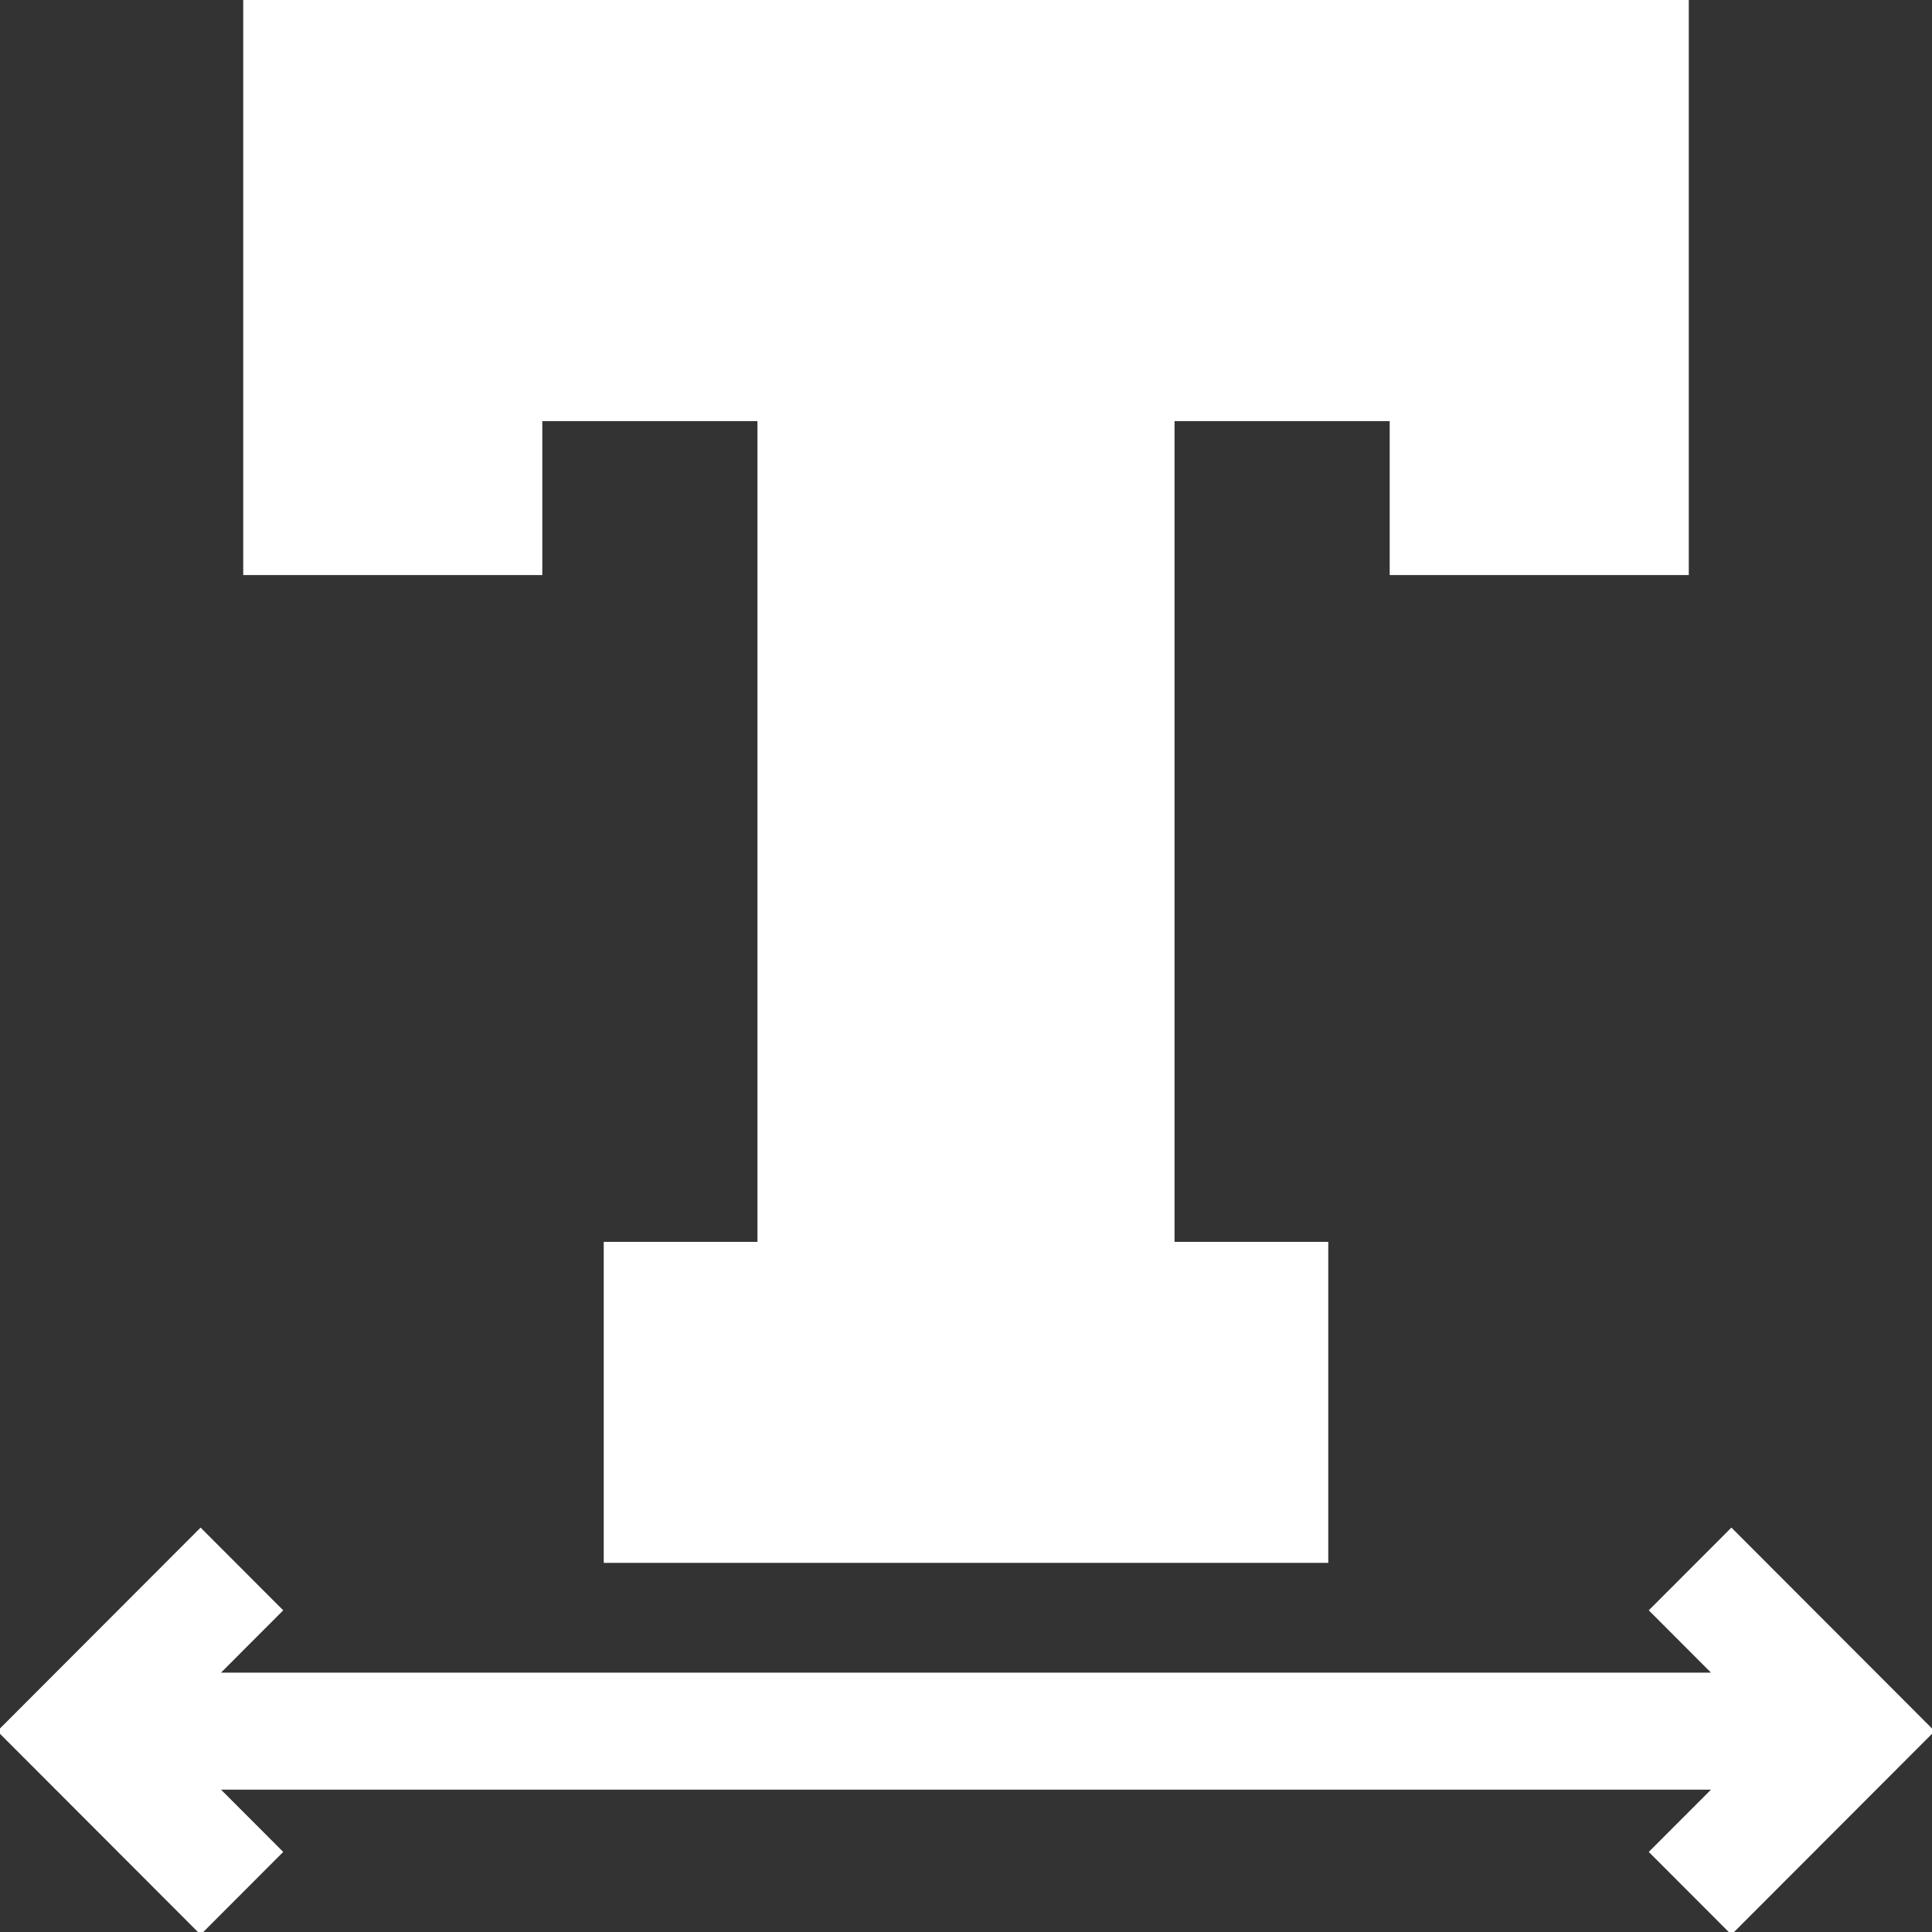 <?xml version="1.0"?>
<svg xmlns="http://www.w3.org/2000/svg" height="512px" version="1.1" viewBox="0 0 512 512" width="512px">
<rect x="0" y="0" width="512" height="512" fill="#333333" stroke="none"/>
<g id="surface1">
<path d="M 447.043 151.898 L 447.043 0 L 64.957 0 L 64.957 151.898 L 143.215 151.898 L 143.215 111.098 L 201.234 111.098 L 201.234 329.605 L 160.496 329.605 L 160.496 413.676 L 351.504 413.676 L 351.504 329.605 L 310.766 329.605 L 310.766 111.098 L 368.785 111.098 L 368.785 151.898 Z M 447.043 151.898 " style=" fill-rule:nonzero;fill-opacity:1;" stroke="#FFFFFF" fill="#FFFFFF"/>
<path d="M 458.84 405.535 L 437.648 426.754 L 454.637 443.766 L 57.363 443.766 L 74.352 426.754 L 53.16 405.535 L 0 458.77 L 53.16 512 L 74.352 490.781 L 57.363 473.773 L 454.637 473.773 L 437.648 490.781 L 458.84 512 L 512 458.77 Z M 458.84 405.535 " style=" fill-rule:nonzero;fill-opacity:1;" stroke="#FFFFFF" fill="#FFFFFF"/>
</g>
</svg>
